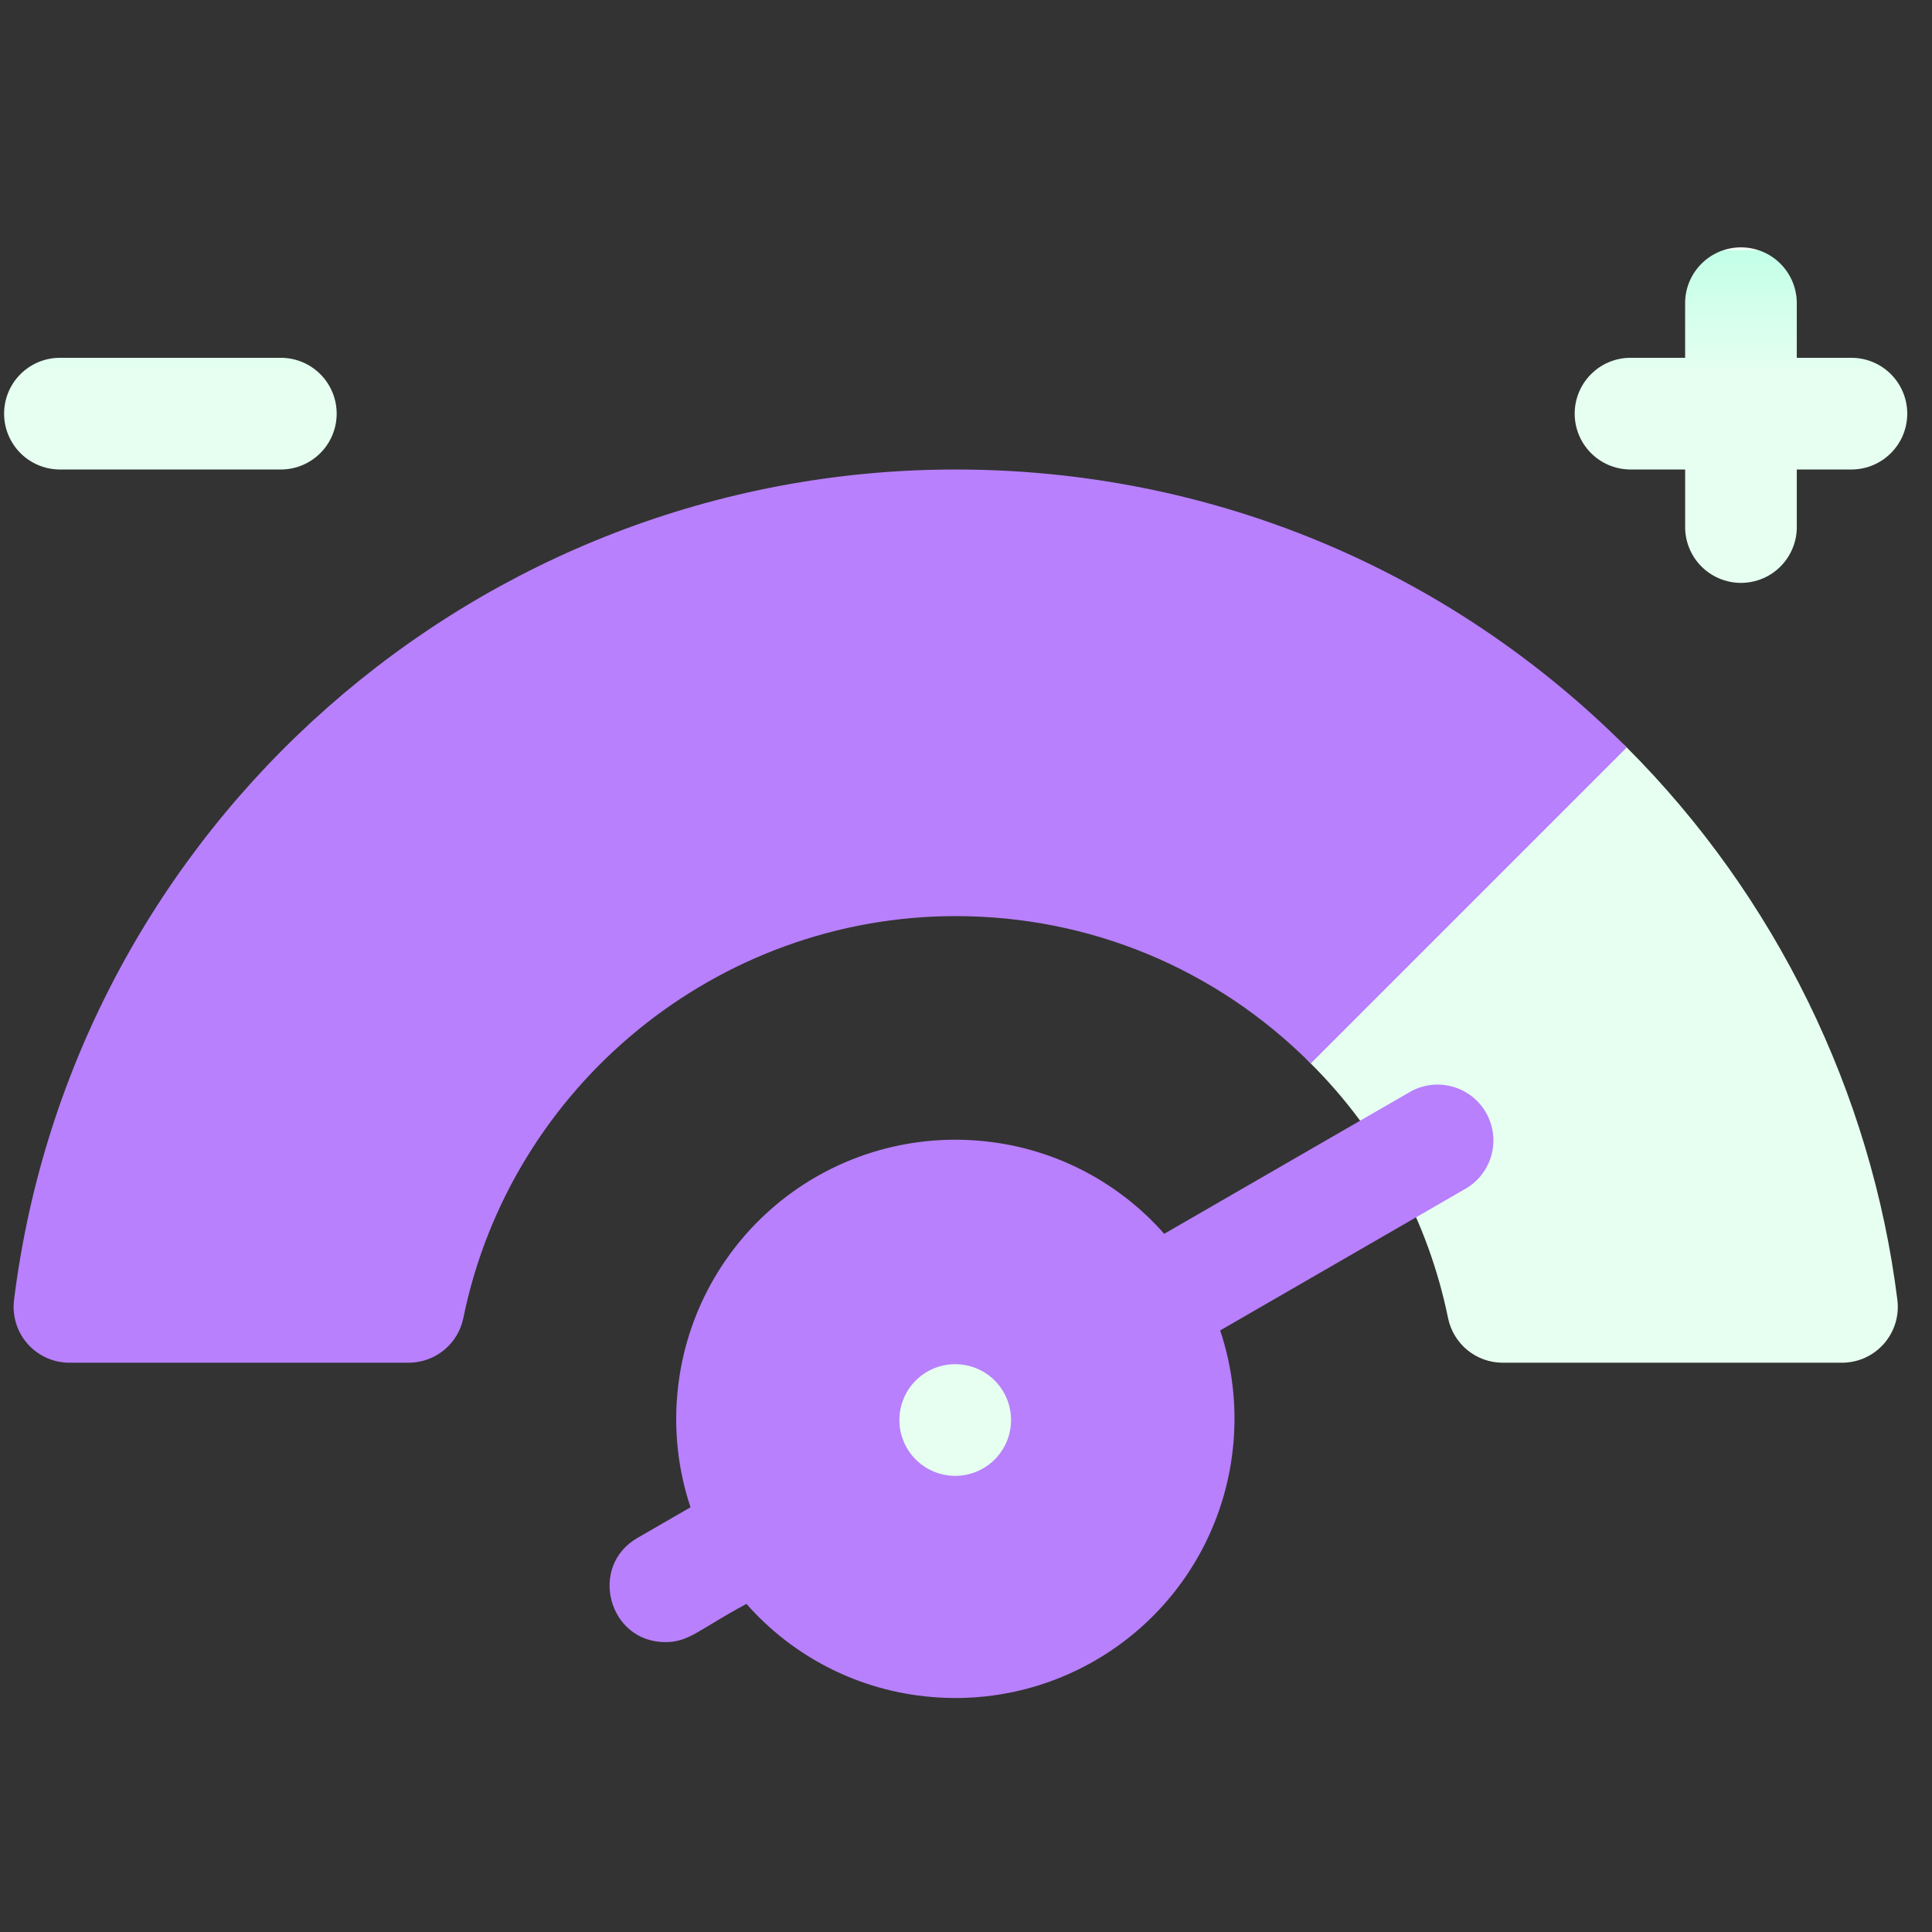 <svg width="73" height="73" viewBox="0 0 73 73" fill="none" xmlns="http://www.w3.org/2000/svg">
<rect x="0" y="0" width="73" height="73" fill="#333333" stroke="none"/>
<g id="y5OdnLQ6YLTVtGDTD8F0Tn6x2XE.svg" clip-path="url(#clip0_1_181)">
<path id="Vector" d="M61.467 28.242C61.071 27.847 60.535 27.625 59.975 27.625C59.416 27.625 58.88 27.847 58.484 28.242L49.526 37.2C49.131 37.596 48.908 38.132 48.908 38.691C48.908 39.251 49.131 39.787 49.526 40.183C52.164 42.809 53.969 46.155 54.714 49.802C54.811 50.278 55.07 50.706 55.446 51.014C55.823 51.322 56.294 51.49 56.78 51.49H69.598C69.897 51.49 70.193 51.426 70.465 51.304C70.738 51.181 70.981 51.001 71.179 50.777C71.377 50.553 71.525 50.289 71.614 50.004C71.702 49.718 71.729 49.417 71.692 49.12C70.712 41.271 67.082 33.857 61.467 28.242ZM36.095 49.392C35.039 49.387 34.019 49.781 33.24 50.495C32.462 51.209 31.981 52.19 31.895 53.243C31.845 53.826 31.916 54.413 32.104 54.967C32.292 55.52 32.594 56.029 32.989 56.46C33.384 56.892 33.865 57.236 34.4 57.472C34.935 57.708 35.514 57.83 36.099 57.83C37.156 57.835 38.175 57.441 38.954 56.727C39.732 56.013 40.213 55.031 40.299 53.978C40.349 53.395 40.278 52.809 40.09 52.255C39.901 51.701 39.6 51.193 39.205 50.761C38.809 50.33 38.329 49.986 37.794 49.75C37.258 49.514 36.68 49.392 36.095 49.392ZM10.657 13.52H2.219C1.667 13.532 1.143 13.759 0.757 14.154C0.371 14.548 0.155 15.078 0.155 15.63C0.155 16.181 0.371 16.711 0.757 17.105C1.143 17.5 1.667 17.727 2.219 17.739H10.657C11.209 17.727 11.733 17.5 12.119 17.105C12.505 16.711 12.721 16.181 12.721 15.63C12.721 15.078 12.505 14.548 12.119 14.154C11.733 13.759 11.209 13.532 10.657 13.52ZM61.563 17.739H63.673V19.849C63.664 20.131 63.712 20.413 63.815 20.676C63.916 20.94 64.07 21.18 64.267 21.383C64.464 21.586 64.699 21.747 64.96 21.857C65.22 21.967 65.499 22.024 65.782 22.024C66.064 22.024 66.344 21.967 66.604 21.857C66.865 21.747 67.1 21.586 67.297 21.383C67.493 21.18 67.647 20.94 67.749 20.676C67.852 20.413 67.9 20.131 67.891 19.849V17.739H70.001C70.552 17.727 71.077 17.5 71.463 17.105C71.849 16.711 72.065 16.181 72.065 15.63C72.065 15.078 71.849 14.548 71.463 14.154C71.077 13.759 70.552 13.532 70.001 13.52H67.891V11.41C67.879 10.858 67.651 10.334 67.257 9.948C66.863 9.562 66.333 9.346 65.781 9.346C65.23 9.346 64.7 9.562 64.306 9.948C63.911 10.334 63.684 10.858 63.672 11.41V13.52H61.563C61.011 13.532 60.487 13.759 60.101 14.154C59.715 14.548 59.499 15.078 59.499 15.63C59.499 16.181 59.715 16.711 60.101 17.105C60.487 17.5 61.011 17.727 61.563 17.739Z" fill="url(#paint0_linear_1_181)"/>
<path id="Vector_2" d="M49.526 40.183L54.673 35.036L61.467 28.242C54.693 21.469 45.687 17.74 36.11 17.74C18.056 17.74 2.76 31.23 0.53 49.12C0.493 49.417 0.52 49.718 0.608 50.003C0.696 50.289 0.844 50.553 1.042 50.777C1.24 51.001 1.484 51.18 1.756 51.303C2.029 51.426 2.324 51.49 2.623 51.49H15.44C15.926 51.49 16.398 51.322 16.774 51.014C17.151 50.707 17.41 50.278 17.507 49.802C19.301 41.002 27.125 34.615 36.11 34.615C41.172 34.615 45.937 36.592 49.526 40.183ZM53.311 41.237L43.989 46.619C42.205 44.592 39.707 43.333 37.017 43.104C35.637 42.983 34.247 43.134 32.926 43.55C31.604 43.966 30.378 44.639 29.317 45.529C28.256 46.42 27.381 47.511 26.741 48.739C26.102 49.968 25.711 51.311 25.591 52.691C25.463 54.131 25.633 55.581 26.091 56.952L24.085 58.11C22.224 59.185 22.988 62.047 25.142 62.047C26.05 62.047 26.427 61.552 28.205 60.603C29.989 62.63 32.487 63.889 35.178 64.118C36.558 64.24 37.948 64.088 39.27 63.672C40.591 63.255 41.817 62.583 42.878 61.692C43.94 60.802 44.815 59.711 45.454 58.482C46.093 57.253 46.484 55.91 46.604 54.53C46.732 53.091 46.562 51.641 46.104 50.27L55.42 44.89C55.889 44.603 56.227 44.143 56.363 43.61C56.498 43.077 56.42 42.512 56.145 42.035C55.87 41.559 55.419 41.209 54.89 41.06C54.36 40.911 53.794 40.974 53.311 41.237ZM38.198 53.795C38.179 54.075 38.105 54.349 37.979 54.6C37.853 54.851 37.679 55.074 37.466 55.257C37.252 55.44 37.005 55.578 36.737 55.664C36.47 55.75 36.188 55.781 35.909 55.757C35.629 55.732 35.357 55.652 35.108 55.521C34.86 55.39 34.64 55.211 34.462 54.994C34.284 54.777 34.151 54.527 34.071 54.258C33.99 53.989 33.965 53.706 33.995 53.427C34.055 52.878 34.327 52.375 34.753 52.024C35.18 51.674 35.727 51.505 36.277 51.553C36.827 51.601 37.336 51.863 37.695 52.282C38.054 52.701 38.235 53.244 38.198 53.795Z" fill="url(#paint1_linear_1_181)"/>
</g>
<defs>
<linearGradient id="paint0_linear_1_181" x1="36.11" y1="57.83" x2="36.11" y2="9.302" gradientUnits="userSpaceOnUse">
<stop offset="0.9" stop-color="#E6FFF1"/>
<stop offset="0.997" stop-color="#C3FFE8"/>
<stop offset="0.997" stop-color="#F0FFF4"/>
</linearGradient>
<linearGradient id="paint1_linear_1_181" x1="30.99" y1="64.158" x2="30.99" y2="17.74" gradientUnits="userSpaceOnUse">
<stop stop-color="#B880FC"/>
<stop offset="1" stop-color="#B880FC"/>
</linearGradient>
<clipPath id="clip0_1_181">
<rect width="72" height="72" fill="white" transform="translate(0.11 0.73)"/>
</clipPath>
</defs>
</svg>

